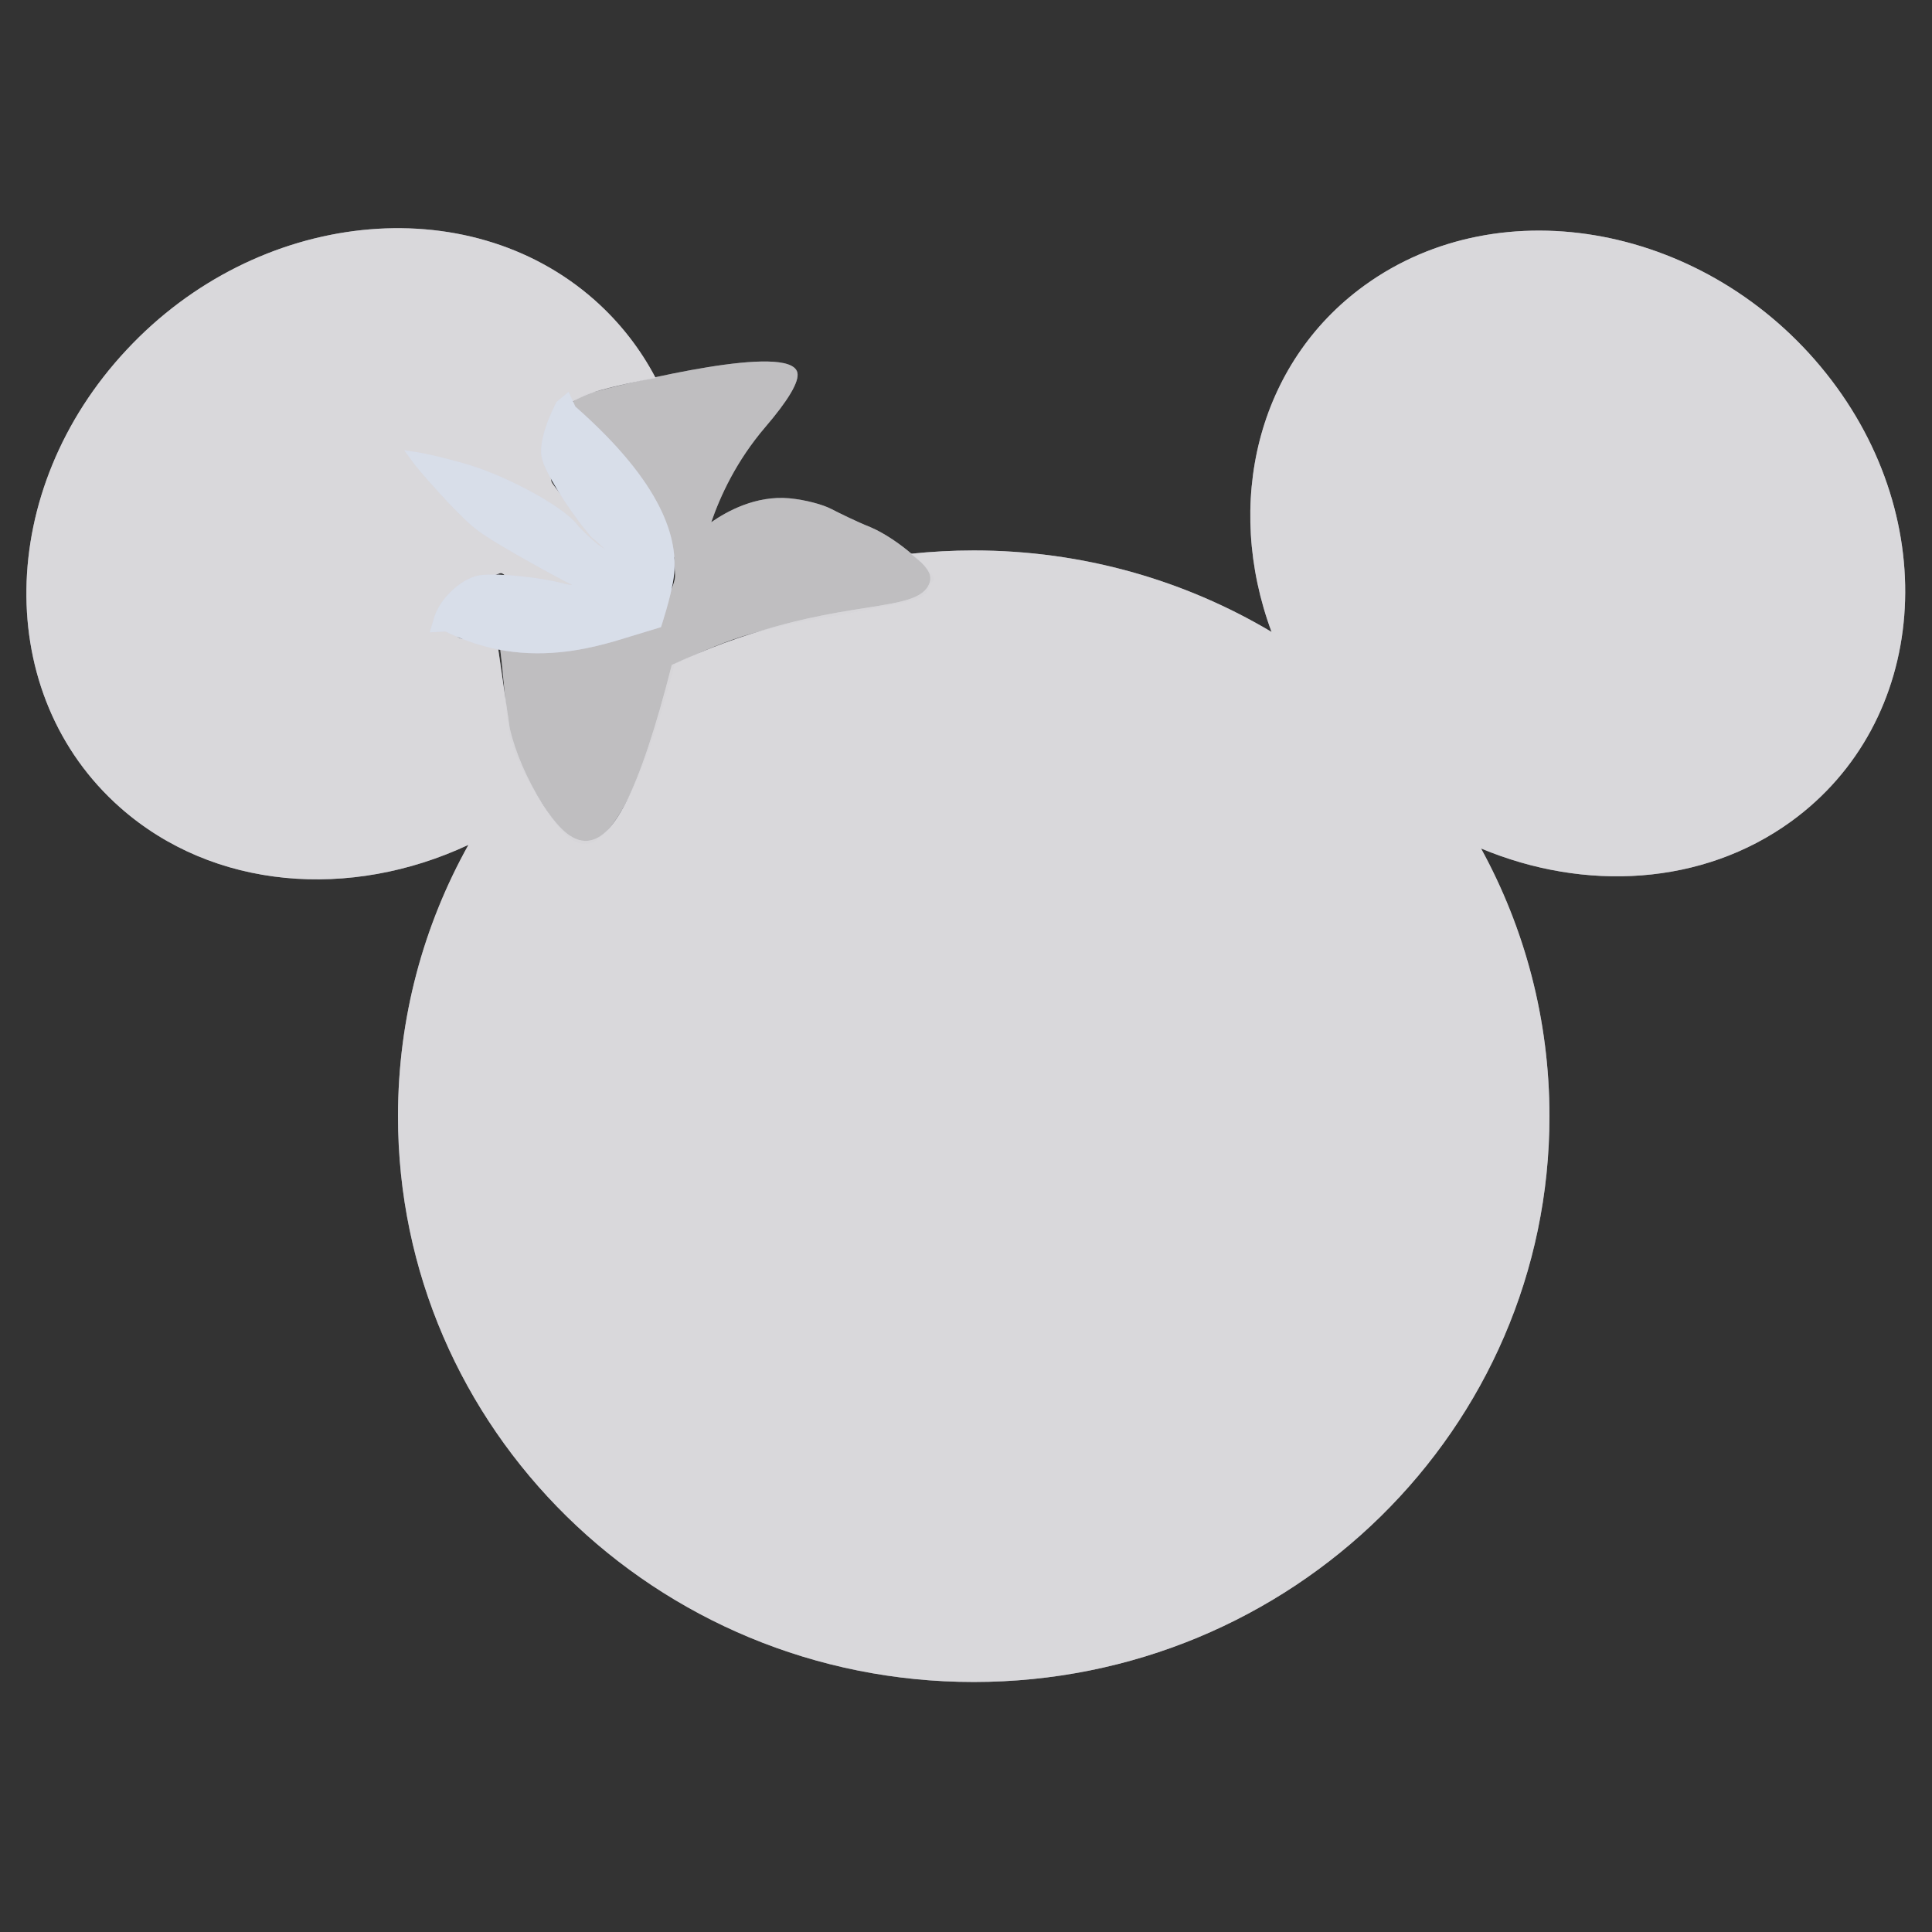 <?xml version="1.0" encoding="UTF-8" standalone="no"?>
<!DOCTYPE svg PUBLIC "-//W3C//DTD SVG 1.1//EN" "http://www.w3.org/Graphics/SVG/1.1/DTD/svg11.dtd">
<svg version="1.1" xmlns="http://www.w3.org/2000/svg" xmlns:xlink="http://www.w3.org/1999/xlink" preserveAspectRatio="xMidYMid meet" viewBox="0 0 640 640" width="640" height="640"><rect x="0" y="0" width="640" height="640" fill="#333333" stroke="none"/><defs><path d="M421.22 209.33C392.45 192.21 358.68 182.34 322.56 182.34C315.52 182.34 308.56 182.73 301.71 183.44C307.46 187.95 307.89 189.83 308.07 190.58C308.24 191.43 308.21 192.25 307.96 192.99C306.18 198.32 298.9 199.46 286.79 201.38C281.15 202.26 274.72 203.29 267.33 204.93C263.32 205.82 252.59 208.37 239.8 213.06C233.94 215.23 228.16 217.64 222.54 220.27C217.25 241.12 212.14 256.43 207.34 265.84C202.94 274.5 198.68 278.55 193.99 278.55C193.99 278.55 193.99 278.55 193.99 278.55C193.88 278.55 193.78 278.55 193.67 278.55C188.09 278.3 183.44 272.12 179.6 266.12C174.6 258.27 170.62 249 168.88 241.33C168.88 241.26 168.84 241.19 168.84 241.12C168.46 238.46 165.36 217.15 164.97 214.48C162.38 213.63 159.82 212.6 157.3 211.39C156.92 211.41 153.88 211.58 153.5 211.6C153.47 211.6 153.39 211.6 153.36 211.6C152.51 211.6 151.65 211.21 151.12 210.5C150.55 209.76 150.38 208.8 150.62 207.91C150.76 207.45 151.87 203.76 152.01 203.29C152.01 203.26 152.04 203.22 152.04 203.19C154.07 197.26 159.79 191.68 165.68 189.87C165.68 189.87 165.72 189.87 165.72 189.87C167 189.51 168.88 192.99 171.44 192.99C173.46 192.99 191.61 196.6 193.99 196.82C193.67 196.64 194.31 193.17 193.99 192.99C182.38 186.28 164.4 181.52 157.19 174.1C153.11 169.8 148.49 164.51 146.72 162.27C146.68 162.24 146.68 162.2 146.65 162.2C146.35 161.8 144.02 158.59 143.73 158.19C143.06 157.27 143.02 156.02 143.59 155.03C144.12 154.18 145.05 153.68 146.01 153.68C146.15 153.68 146.29 153.68 146.43 153.71C146.8 153.77 149.76 154.23 150.13 154.28C152.51 154.64 158.76 156.06 163.87 157.55C170.3 159.33 202.26 188.87 209.4 192.99C207.59 189.83 183.05 161.31 182.66 159.5C181.88 155.81 182.23 151.58 183.55 147.78C183.23 147.29 182.98 146.79 182.8 146.26C181.95 143.8 182.55 141.6 182.8 140.79C183.76 137.45 186.67 134.5 191.47 132.08C193.78 130.91 196.58 129.85 199.39 129.1C203.83 127.89 210.22 126.44 217.18 125.19C212.17 115.64 205.43 106.9 196.94 99.37C154.74 62.08 85.24 69.43 41.94 115.89C-1.49 162.31 -2.42 230.18 39.81 267.51C70.71 294.82 116.07 298.16 155.17 279.87C140.29 306.57 131.84 337.19 131.84 369.76C131.84 473.29 217.22 557.18 322.56 557.18C427.9 557.18 513.28 473.25 513.28 369.76C513.28 337.69 505.07 307.46 490.62 281.07C525.03 295.46 564 293.4 593.33 272.12C638.76 239.17 643.98 172.68 604.95 123.7C565.91 74.69 497.44 61.62 451.98 94.58C416.36 120.4 405.45 166.85 421.22 209.33Z" id="a1XXmEFZT"></path><path d="M421.22 209.33C392.45 192.21 358.68 182.34 322.56 182.34C315.52 182.34 308.56 182.73 301.71 183.44C307.46 187.95 307.89 189.83 308.07 190.58C308.24 191.43 308.21 192.25 307.96 192.99C306.18 198.32 298.9 199.46 286.79 201.38C281.15 202.26 274.72 203.29 267.33 204.93C263.32 205.82 252.59 208.37 239.8 213.06C233.94 215.23 228.16 217.64 222.54 220.27C217.25 241.12 212.14 256.43 207.34 265.84C202.94 274.5 198.68 278.55 193.99 278.55C193.99 278.55 193.99 278.55 193.99 278.55C193.88 278.55 193.78 278.55 193.67 278.55C188.09 278.3 183.44 272.12 179.6 266.12C174.6 258.27 170.62 249 168.88 241.33C168.88 241.26 168.84 241.19 168.84 241.12C168.46 238.46 165.36 217.15 164.97 214.48C162.38 213.63 159.82 212.6 157.3 211.39C156.92 211.41 153.88 211.58 153.5 211.6C153.47 211.6 153.39 211.6 153.36 211.6C152.51 211.6 151.65 211.21 151.12 210.5C150.55 209.76 150.38 208.8 150.62 207.91C150.76 207.45 151.87 203.76 152.01 203.29C152.01 203.26 152.04 203.22 152.04 203.19C154.07 197.26 159.79 191.68 165.68 189.87C165.68 189.87 165.72 189.87 165.72 189.87C167 189.51 168.88 192.99 171.44 192.99C173.46 192.99 191.61 196.6 193.99 196.82C193.67 196.64 194.31 193.17 193.99 192.99C182.38 186.28 164.4 181.52 157.19 174.1C153.11 169.8 148.49 164.51 146.72 162.27C146.68 162.24 146.68 162.2 146.65 162.2C146.35 161.8 144.02 158.59 143.73 158.19C143.06 157.27 143.02 156.02 143.59 155.03C144.12 154.18 145.05 153.68 146.01 153.68C146.15 153.68 146.29 153.68 146.43 153.71C146.8 153.77 149.76 154.23 150.13 154.28C152.51 154.64 158.76 156.06 163.87 157.55C170.3 159.33 202.26 188.87 209.4 192.99C207.59 189.83 183.05 161.31 182.66 159.5C181.88 155.81 182.23 151.58 183.55 147.78C183.23 147.29 182.98 146.79 182.8 146.26C181.95 143.8 182.55 141.6 182.8 140.79C183.76 137.45 186.67 134.5 191.47 132.08C193.78 130.91 196.58 129.85 199.39 129.1C203.83 127.89 210.22 126.44 217.18 125.19C212.17 115.64 205.43 106.9 196.94 99.37C154.74 62.08 85.24 69.43 41.94 115.89C-1.49 162.31 -2.42 230.18 39.81 267.51C70.71 294.82 116.07 298.16 155.17 279.87C140.29 306.57 131.84 337.19 131.84 369.76C131.84 473.29 217.22 557.18 322.56 557.18C427.9 557.18 513.28 473.25 513.28 369.76C513.28 337.69 505.07 307.46 490.62 281.07C525.03 295.46 564 293.4 593.33 272.12C638.76 239.17 643.98 172.68 604.95 123.7C565.91 74.69 497.44 61.62 451.98 94.58C416.36 120.4 405.45 166.85 421.22 209.33Z" id="c876HlJGo"></path><path d="M261.55 165.07C250.32 164.04 240.69 169.45 235.61 172.99C238.56 164.48 243.79 152.81 253.65 141.32C260.71 133.07 264.99 126.39 264.11 123.3C261.4 113.72 210.82 126.08 194.77 130.35C192.71 130.9 186.44 134.14 184.61 140.44C184.42 141.14 182.6 142.68 183.21 144.34C184.47 147.73 190.84 149.75 190.99 149.83C207.46 162.42 209.94 164.78 209.94 164.78C214.45 169.05 218.65 174.26 223.46 184.83C223.01 186.56 224 190 223.46 192.13C221.86 198.54 218.81 198.8 218.85 203.29C218.85 203.66 215.22 207.53 215.3 208.52C213.73 209.07 215.41 208.48 215.3 208.52C195.01 213.82 197.17 211.83 197.17 211.83C190.49 212.87 178.15 214.96 165.24 211.83C166.73 221.59 167.27 233.49 168.76 243.24C170.67 251.45 176.05 260.84 180.79 268.02C185.22 274.76 189.35 279.4 193.47 279.55C199.74 279.81 210.63 269.13 223.46 220.01C228.09 217.87 234.27 214.89 242.86 211.83C257.99 206.5 278.1 203.81 280.58 203.29C304.38 198.25 306 199.52 307.98 193.78C308.1 193.49 309.46 192.28 309.38 191.91C308.7 188.75 297.77 178.66 288.37 174.64C283.94 172.88 278.25 170.08 275.31 168.57C272.52 167.13 266.9 165.59 261.55 165.07Z" id="d2yrdwspvw"></path><path d="M261.55 165.07C250.32 164.04 240.69 169.45 235.61 172.99C238.56 164.48 243.79 152.81 253.65 141.32C260.71 133.07 264.99 126.39 264.11 123.3C261.4 113.72 210.82 126.08 194.77 130.35C192.71 130.9 186.44 134.14 184.61 140.44C184.42 141.14 182.6 142.68 183.21 144.34C184.47 147.73 190.84 149.75 190.99 149.83C207.46 162.42 209.94 164.78 209.94 164.78C214.45 169.05 218.65 174.26 223.46 184.83C223.01 186.56 224 190 223.46 192.13C221.86 198.54 218.81 198.8 218.85 203.29C218.85 203.66 215.22 207.53 215.3 208.52C213.73 209.07 215.41 208.48 215.3 208.52C195.01 213.82 197.17 211.83 197.17 211.83C190.49 212.87 178.15 214.96 165.24 211.83C166.73 221.59 167.27 233.49 168.76 243.24C170.67 251.45 176.05 260.84 180.79 268.02C185.22 274.76 189.35 279.4 193.47 279.55C199.74 279.81 210.63 269.13 223.46 220.01C228.09 217.87 234.27 214.89 242.86 211.83C257.99 206.5 278.1 203.81 280.58 203.29C304.38 198.25 306 199.52 307.98 193.78C308.1 193.49 309.46 192.28 309.38 191.91C308.7 188.75 297.77 178.66 288.37 174.64C283.94 172.88 278.25 170.08 275.31 168.57C272.52 167.13 266.9 165.59 261.55 165.07Z" id="jopOV2VWE"></path><path d="M194.27 175.92C194.97 176.87 195.54 177.52 195.99 178.02C197.67 179.37 199.15 180.64 200.54 182.16C199.77 181.46 198.95 180.97 198 180.31C195.62 178.38 192.42 175.39 190.99 173.55C185.99 167.35 166.84 157.14 153.63 153.49C147.6 151.73 140.59 150.13 138.17 149.8C137.89 149.76 136.47 149.54 133.91 149.15C135.92 151.93 137.04 153.47 137.27 153.78C139.24 156.28 144.53 162.31 149.16 167.19C157.2 175.47 158.22 176.25 171.47 183.92C179.18 188.35 186.89 192.45 188.69 193.35C190.54 194.01 188.82 193.89 185.08 192.9C175.49 190.69 161.71 189.66 157.57 190.85C151.7 192.66 145.92 198.44 143.95 204.14C143.85 204.49 143.31 206.27 142.35 209.47C145.48 209.3 147.21 209.2 147.56 209.18C156.62 213.65 164.5 215.25 169.75 215.91C184.51 217.71 197.1 214.23 203.33 212.5C203.33 212.5 203.58 212.42 218.96 207.75C218.96 207.75 218.96 207.75 218.96 207.75C218.96 207.75 218.96 207.75 218.96 207.75C218.96 207.75 218.96 207.75 218.96 207.75C219 207.58 223.18 191.22 223.18 191.22C223.18 191.22 223.18 191.22 223.18 191.22C223.18 191.18 218.92 207.75 218.96 207.75C218.96 207.75 222.32 197.7 223.18 191.22C224.86 178.63 219.69 160.3 190.58 134.67C190.43 134.34 189.69 132.72 188.36 129.79C187.96 130.13 184.72 132.85 184.31 133.19C180.2 141.42 178.61 147.64 179.51 151.85C180.45 156.12 187.87 168.21 194.27 175.92Z" id="dQAtOqHtm"></path><path d="M194.27 175.92C194.97 176.87 195.54 177.52 195.99 178.02C197.67 179.37 199.15 180.64 200.54 182.16C199.77 181.46 198.95 180.97 198 180.31C195.62 178.38 192.42 175.39 190.99 173.55C185.99 167.35 166.84 157.14 153.63 153.49C147.6 151.73 140.59 150.13 138.17 149.8C137.89 149.76 136.47 149.54 133.91 149.15C135.92 151.93 137.04 153.47 137.27 153.78C139.24 156.28 144.53 162.31 149.16 167.19C157.2 175.47 158.22 176.25 171.47 183.92C179.18 188.35 186.89 192.45 188.69 193.35C190.54 194.01 188.82 193.89 185.08 192.9C175.49 190.69 161.71 189.66 157.57 190.85C151.7 192.66 145.92 198.44 143.95 204.14C143.85 204.49 143.31 206.27 142.35 209.47C145.48 209.3 147.21 209.2 147.56 209.18C156.62 213.65 164.5 215.25 169.75 215.91C184.51 217.71 197.1 214.23 203.33 212.5C203.33 212.5 203.58 212.42 218.96 207.75C218.96 207.75 218.96 207.75 218.96 207.75C218.96 207.75 218.96 207.75 218.96 207.75C218.96 207.75 218.96 207.75 218.96 207.75C219 207.58 223.18 191.22 223.18 191.22C223.18 191.22 223.18 191.22 223.18 191.22C223.18 191.18 218.92 207.75 218.96 207.75C218.96 207.75 222.32 197.7 223.18 191.22C224.86 178.63 219.69 160.3 190.58 134.67C190.43 134.34 189.69 132.72 188.36 129.79C187.96 130.13 184.72 132.85 184.31 133.19C180.2 141.42 178.61 147.64 179.51 151.85C180.45 156.12 187.87 168.21 194.27 175.92Z" id="bIyj5yNrN"></path></defs><g><g><g><use xlink:href="#a1XXmEFZT" opacity="1" fill="#e5e3f0" fill-opacity="0.71"></use><g><use xlink:href="#a1XXmEFZT" opacity="1" fill-opacity="0" stroke="#000000" stroke-width="1" stroke-opacity="0"></use></g></g><g><use xlink:href="#c876HlJGo" opacity="1" fill="#e8e8e8" fill-opacity="0.71"></use><g><use xlink:href="#c876HlJGo" opacity="1" fill-opacity="0" stroke="#000000" stroke-width="1" stroke-opacity="0"></use></g></g><g><use xlink:href="#d2yrdwspvw" opacity="1" fill="#d4d1dc" fill-opacity="0.59"></use><g><use xlink:href="#d2yrdwspvw" opacity="1" fill-opacity="0" stroke="#000000" stroke-width="1" stroke-opacity="0"></use></g></g><g><use xlink:href="#jopOV2VWE" opacity="1" fill="#d7d7d7" fill-opacity="0.64"></use><g><use xlink:href="#jopOV2VWE" opacity="1" fill-opacity="0" stroke="#000000" stroke-width="1" stroke-opacity="0"></use></g></g><g><use xlink:href="#dQAtOqHtm" opacity="1" fill="#d3cee6" fill-opacity="1"></use><g><use xlink:href="#dQAtOqHtm" opacity="1" fill-opacity="0" stroke="#000000" stroke-width="1" stroke-opacity="0"></use></g></g><g><use xlink:href="#bIyj5yNrN" opacity="1" fill="#def0ed" fill-opacity="0.47"></use><g><use xlink:href="#bIyj5yNrN" opacity="1" fill-opacity="0" stroke="#c5c5c5" stroke-width="1" stroke-opacity="0"></use></g></g></g></g></svg>